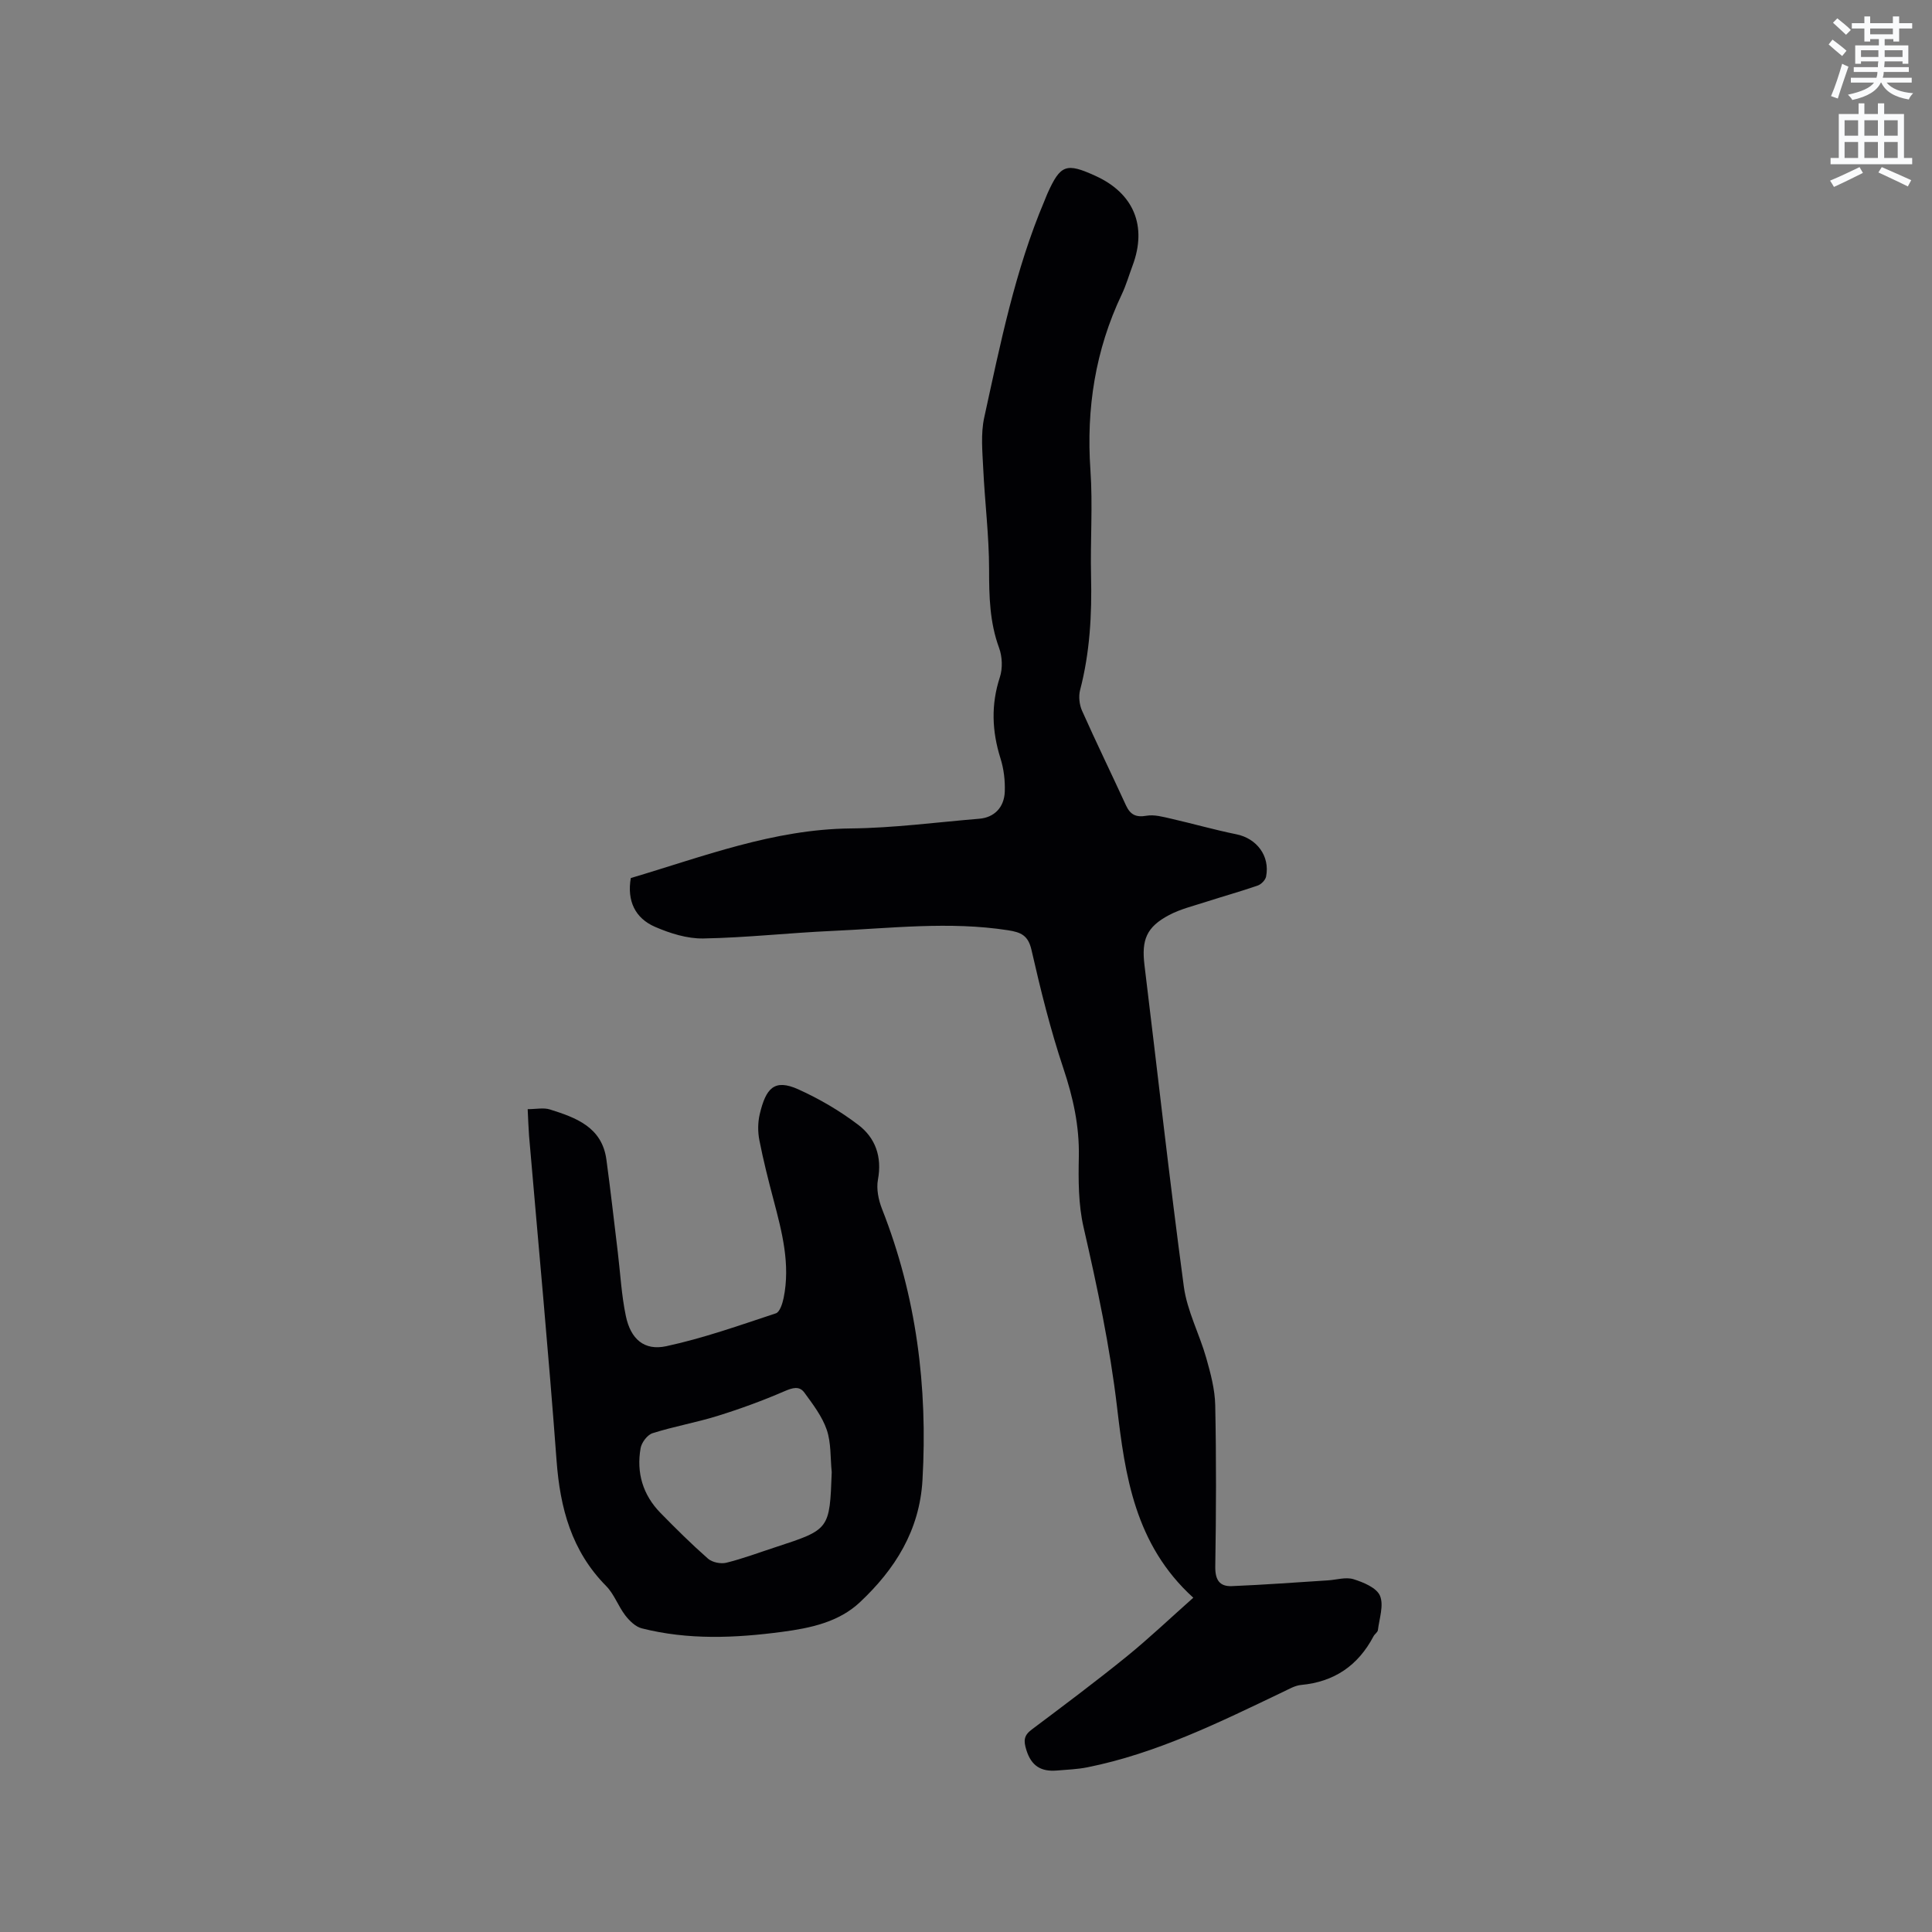 <svg enable-background="new 0 0 400 400" viewBox="0 0 400 400" xmlns="http://www.w3.org/2000/svg"><rect x="0" y="0" width="400" height="400" fill="#808080" stroke="none"/><path d="m378.6 9.2.8-1c.9.7 1.9 1.4 2.9 2.3l-.9 1.1c-1.1-.9-2-1.7-2.8-2.4zm.5 10.7c.9-2.1 1.6-4.3 2.3-6.7.4.2.8.4 1.3.6-.7 2.1-1.5 4.3-2.2 6.6zm.4-15.2.9-.9c1 .8 2 1.6 2.8 2.4l-1 1c-1-.9-1.9-1.8-2.7-2.5zm12.5-1.3h1.2v1.4h2.7v1.1h-2.7v2.7h-1.2v-.5h-1.8v1.3h4.9v3.8h-1.2v-.5h-3.7c0 .4-.1.9-.1 1.2h5.1v1h-5.2c0 .5-.1.9-.2 1.2h6v1h-5.2c1.1 1.3 2.9 2 5.5 2.2-.4.4-.7.8-.9 1.3-2.9-.5-4.8-1.6-5.7-3.5h-.1c-.8 1.7-2.7 2.9-5.9 3.6-.2-.4-.6-.8-.9-1.1 2.8-.6 4.6-1.4 5.4-2.5h-4.8v-1h5.3c.1-.3.2-.7.2-1.2h-4.9v-1h5c0-.4 0-.8.1-1.2h-3.6v.5h-1.2v-3.8h4.9v-1.3h-1.8v.5h-1.2v-2.7h-2.6v-1.1h2.6v-1.4h1.2v1.4h4.7v-1.4zm-6.7 8.4h3.6c0-.4 0-.9 0-1.4h-3.6zm1.9-4.7h4.7v-1.2h-4.7zm6.7 3.3h-3.7v1.4h3.7z" fill="#fafbfc"/><path d="m384.7 21.4h1.3v2.2h2.8v-2.2h1.3v2.2h4.1v9.1h1.7v1.3h-16.9v-1.3h1.7v-9.1h4.1v-2.2zm.3 13.2.7 1.2c-1.8.9-3.8 1.9-6 2.9-.2-.4-.5-.8-.8-1.3 2.4-1 4.4-2 6.1-2.8zm-3.1-6.5h2.8v-3.2h-2.8zm0 4.6h2.8v-3.3h-2.8zm4.1-4.6h2.8v-3.2h-2.8zm0 4.6h2.8v-3.3h-2.8zm3.6 1.9c2.1.9 4.1 1.8 6.1 2.7l-.7 1.3c-2.2-1.1-4.2-2-6.1-2.9zm3.3-9.7h-2.8v3.2h2.8zm-2.8 7.8h2.8v-3.3h-2.8z" fill="#fafbfc"/><g fill="#010104"><path d="m247.06 330.79c-12.13-11-14.13-25.38-15.78-39.4-1.49-12.67-4.12-24.99-6.95-37.35-1.07-4.68-1.07-9.7-.97-14.55.13-6.37-1.19-12.29-3.2-18.3-2.68-8.01-4.72-16.26-6.6-24.51-.69-3.03-2.18-3.66-4.85-4.08-12.18-1.89-24.32-.4-36.46.14-8.89.4-17.75 1.4-26.64 1.56-3.33.06-6.89-1.06-10-2.41-4.09-1.78-5.83-5.33-5.01-10.1 14.93-4.42 29.53-10.11 45.54-10.27 8.88-.09 17.75-1.28 26.62-2.01 3.04-.25 5.15-2.3 5.27-5.62.08-2.28-.2-4.69-.89-6.87-1.77-5.63-1.99-11.12-.13-16.81.6-1.83.51-4.25-.16-6.07-1.95-5.3-2.07-10.67-2.07-16.22 0-6.95-.88-13.9-1.21-20.85-.17-3.54-.54-7.22.2-10.61 3.33-15.19 6.37-30.49 12.49-44.92.21-.49.38-.99.6-1.47 2.7-6 3.88-6.43 9.98-3.64 7.91 3.61 10.7 10.39 7.65 18.55-.74 1.98-1.33 4.04-2.23 5.94-5.49 11.55-7.38 23.65-6.5 36.39.51 7.28-.04 14.63.13 21.94.19 7.98-.24 15.86-2.27 23.63-.34 1.32-.15 3.02.41 4.28 2.93 6.57 6.09 13.04 9.09 19.58.89 1.93 2.06 2.53 4.25 2.15 1.62-.28 3.42.23 5.1.61 4.51 1.03 8.97 2.31 13.51 3.23 4.2.85 6.99 4.48 6.15 8.75-.14.73-1.02 1.62-1.75 1.87-3.59 1.24-7.26 2.26-10.88 3.43-2.5.81-5.12 1.44-7.43 2.66-4.72 2.49-5.75 5.14-5.12 10.36 2.71 22.19 5.17 44.42 8.15 66.58.68 5.03 3.22 9.78 4.63 14.74.91 3.2 1.8 6.53 1.87 9.82.23 11.13.19 22.27.01 33.4-.04 2.73.86 4.15 3.42 4.05 6.63-.27 13.25-.77 19.88-1.19 1.79-.11 3.74-.74 5.33-.24 2.05.64 4.77 1.77 5.47 3.42.83 1.97-.14 4.72-.43 7.12-.06.45-.67.81-.91 1.28-3.19 6.05-8.12 9.43-14.98 10.07-1.31.12-2.58.89-3.81 1.47-13.09 6.25-26.1 12.71-40.49 15.59-2.06.41-4.2.48-6.31.66-3.21.26-5.25-.92-6.28-4.24-.6-1.93-.55-3.01 1.11-4.25 6.61-4.96 13.24-9.92 19.66-15.12 4.65-3.78 9-7.92 13.79-12.17z"/><path d="m109.25 229.64c1.74 0 3.29-.35 4.6.06 5.41 1.7 10.79 3.65 11.7 10.39.87 6.39 1.58 12.79 2.36 19.19.53 4.41.76 8.88 1.67 13.21.99 4.73 3.78 7.21 8.35 6.23 7.71-1.66 15.2-4.33 22.71-6.81.81-.27 1.36-2.02 1.6-3.17 1.43-6.98-.33-13.66-2.09-20.34-1.08-4.08-2.12-8.19-2.93-12.33-.34-1.73-.33-3.66.07-5.37 1.27-5.37 2.99-7.42 8-5.16 4.36 1.97 8.6 4.45 12.41 7.35 3.54 2.69 4.95 6.61 4.07 11.33-.36 1.93.11 4.22.85 6.1 7.12 18.07 9.47 36.79 8.37 56.11-.6 10.47-5.71 18.5-12.97 25.31-4.38 4.11-10.26 5.35-16.1 6.12-9.72 1.29-19.44 1.71-29.05-.73-1.3-.33-2.55-1.56-3.42-2.69-1.47-1.92-2.3-4.41-3.97-6.09-7.15-7.24-9.52-16.11-10.25-25.96-1.66-22.41-3.77-44.79-5.69-67.18-.13-1.69-.18-3.37-.29-5.57zm62.95 75.16c-.3-2.94-.1-6.05-1.03-8.78-.95-2.77-2.86-5.26-4.62-7.68-1.06-1.46-2.47-1.02-4.16-.29-4.51 1.95-9.16 3.65-13.86 5.11-4.42 1.37-9.02 2.17-13.43 3.57-1.07.34-2.27 1.93-2.47 3.1-.9 5.09.47 9.68 4.12 13.41 3.18 3.25 6.42 6.46 9.83 9.46.87.77 2.64 1.13 3.79.85 3.48-.86 6.86-2.14 10.27-3.25 11.13-3.64 11.13-3.64 11.56-15.5z"/></g></svg>